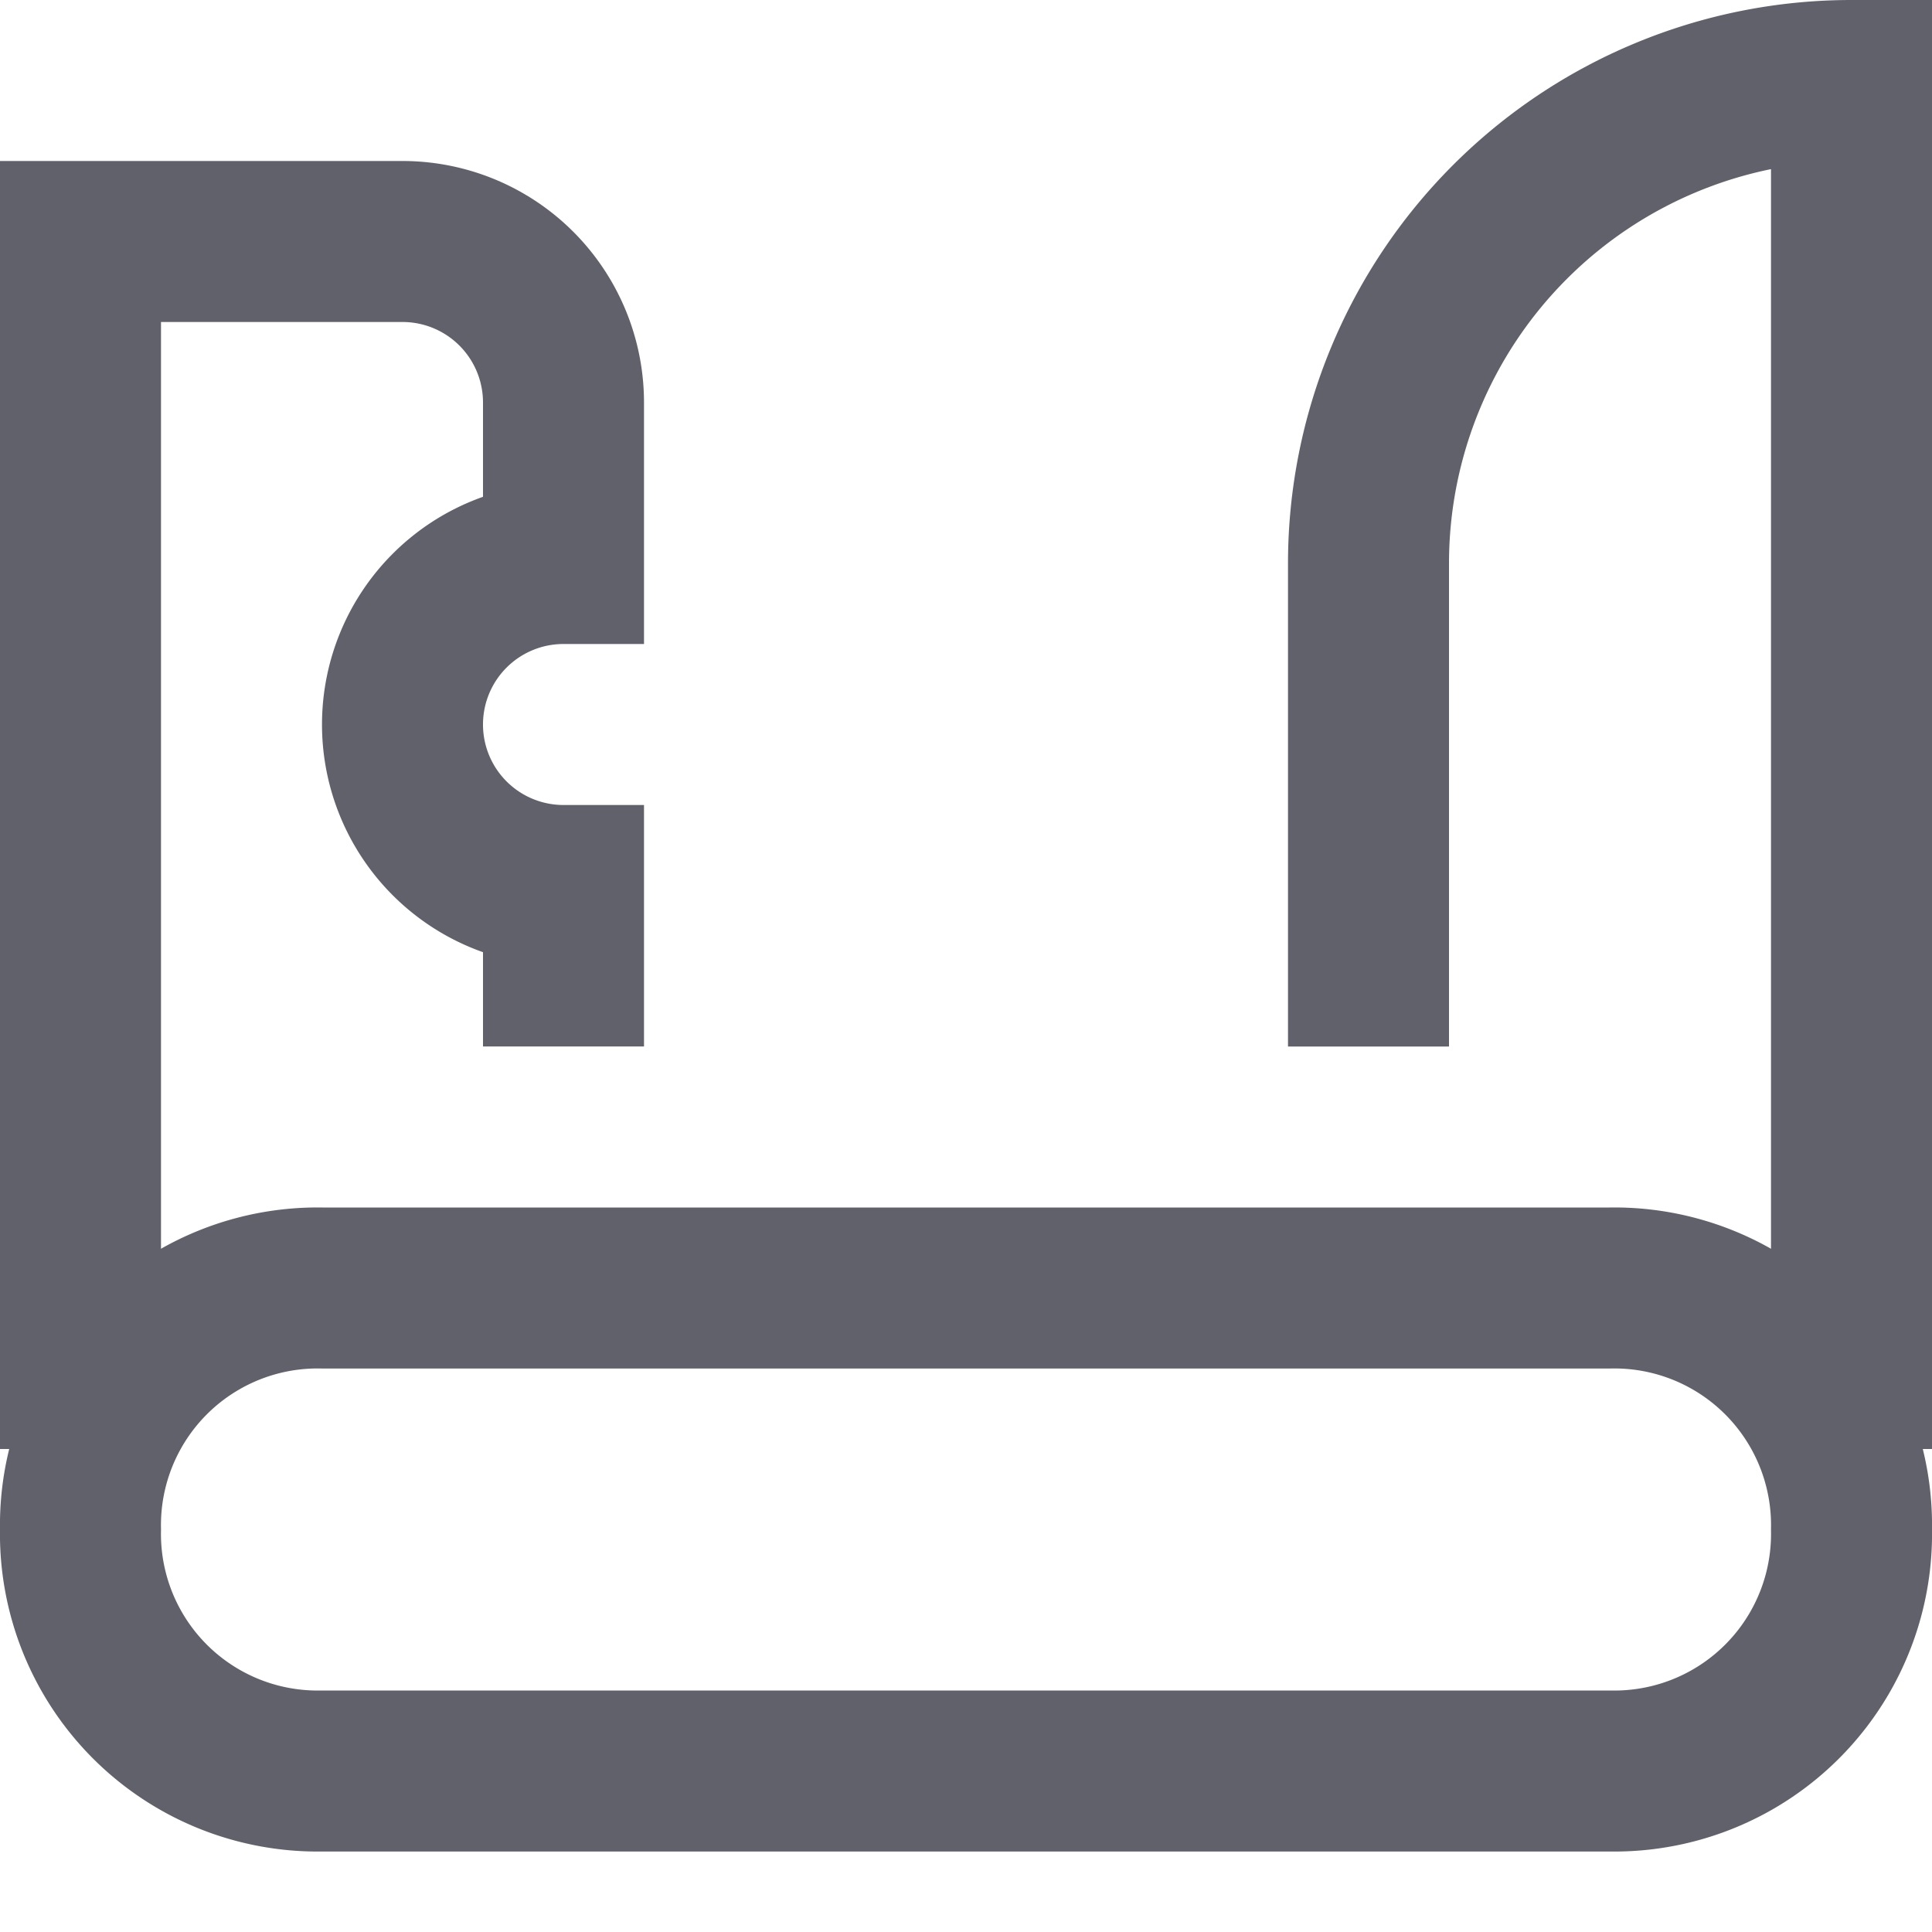 <svg xmlns="http://www.w3.org/2000/svg" height="24" width="24" viewBox="0 0 24 24"><path data-color="color-2" d="M1,18V3H5A2,2,0,0,1,7,5V7a2,2,0,1,0,0,4v2" fill="none" stroke="#61616b" stroke-width="2"></path><path data-color="color-2" d="M23,18V1h0a6,6,0,0,0-6,6v6" fill="none" stroke="#61616b" stroke-width="2"></path><path d="M1,19H1a2.946,2.946,0,0,1,3-3H20a2.946,2.946,0,0,1,3,3h0a2.946,2.946,0,0,1-3,3H4A2.946,2.946,0,0,1,1,19Z" fill="none" stroke="#61616b" stroke-width="2"></path></svg>